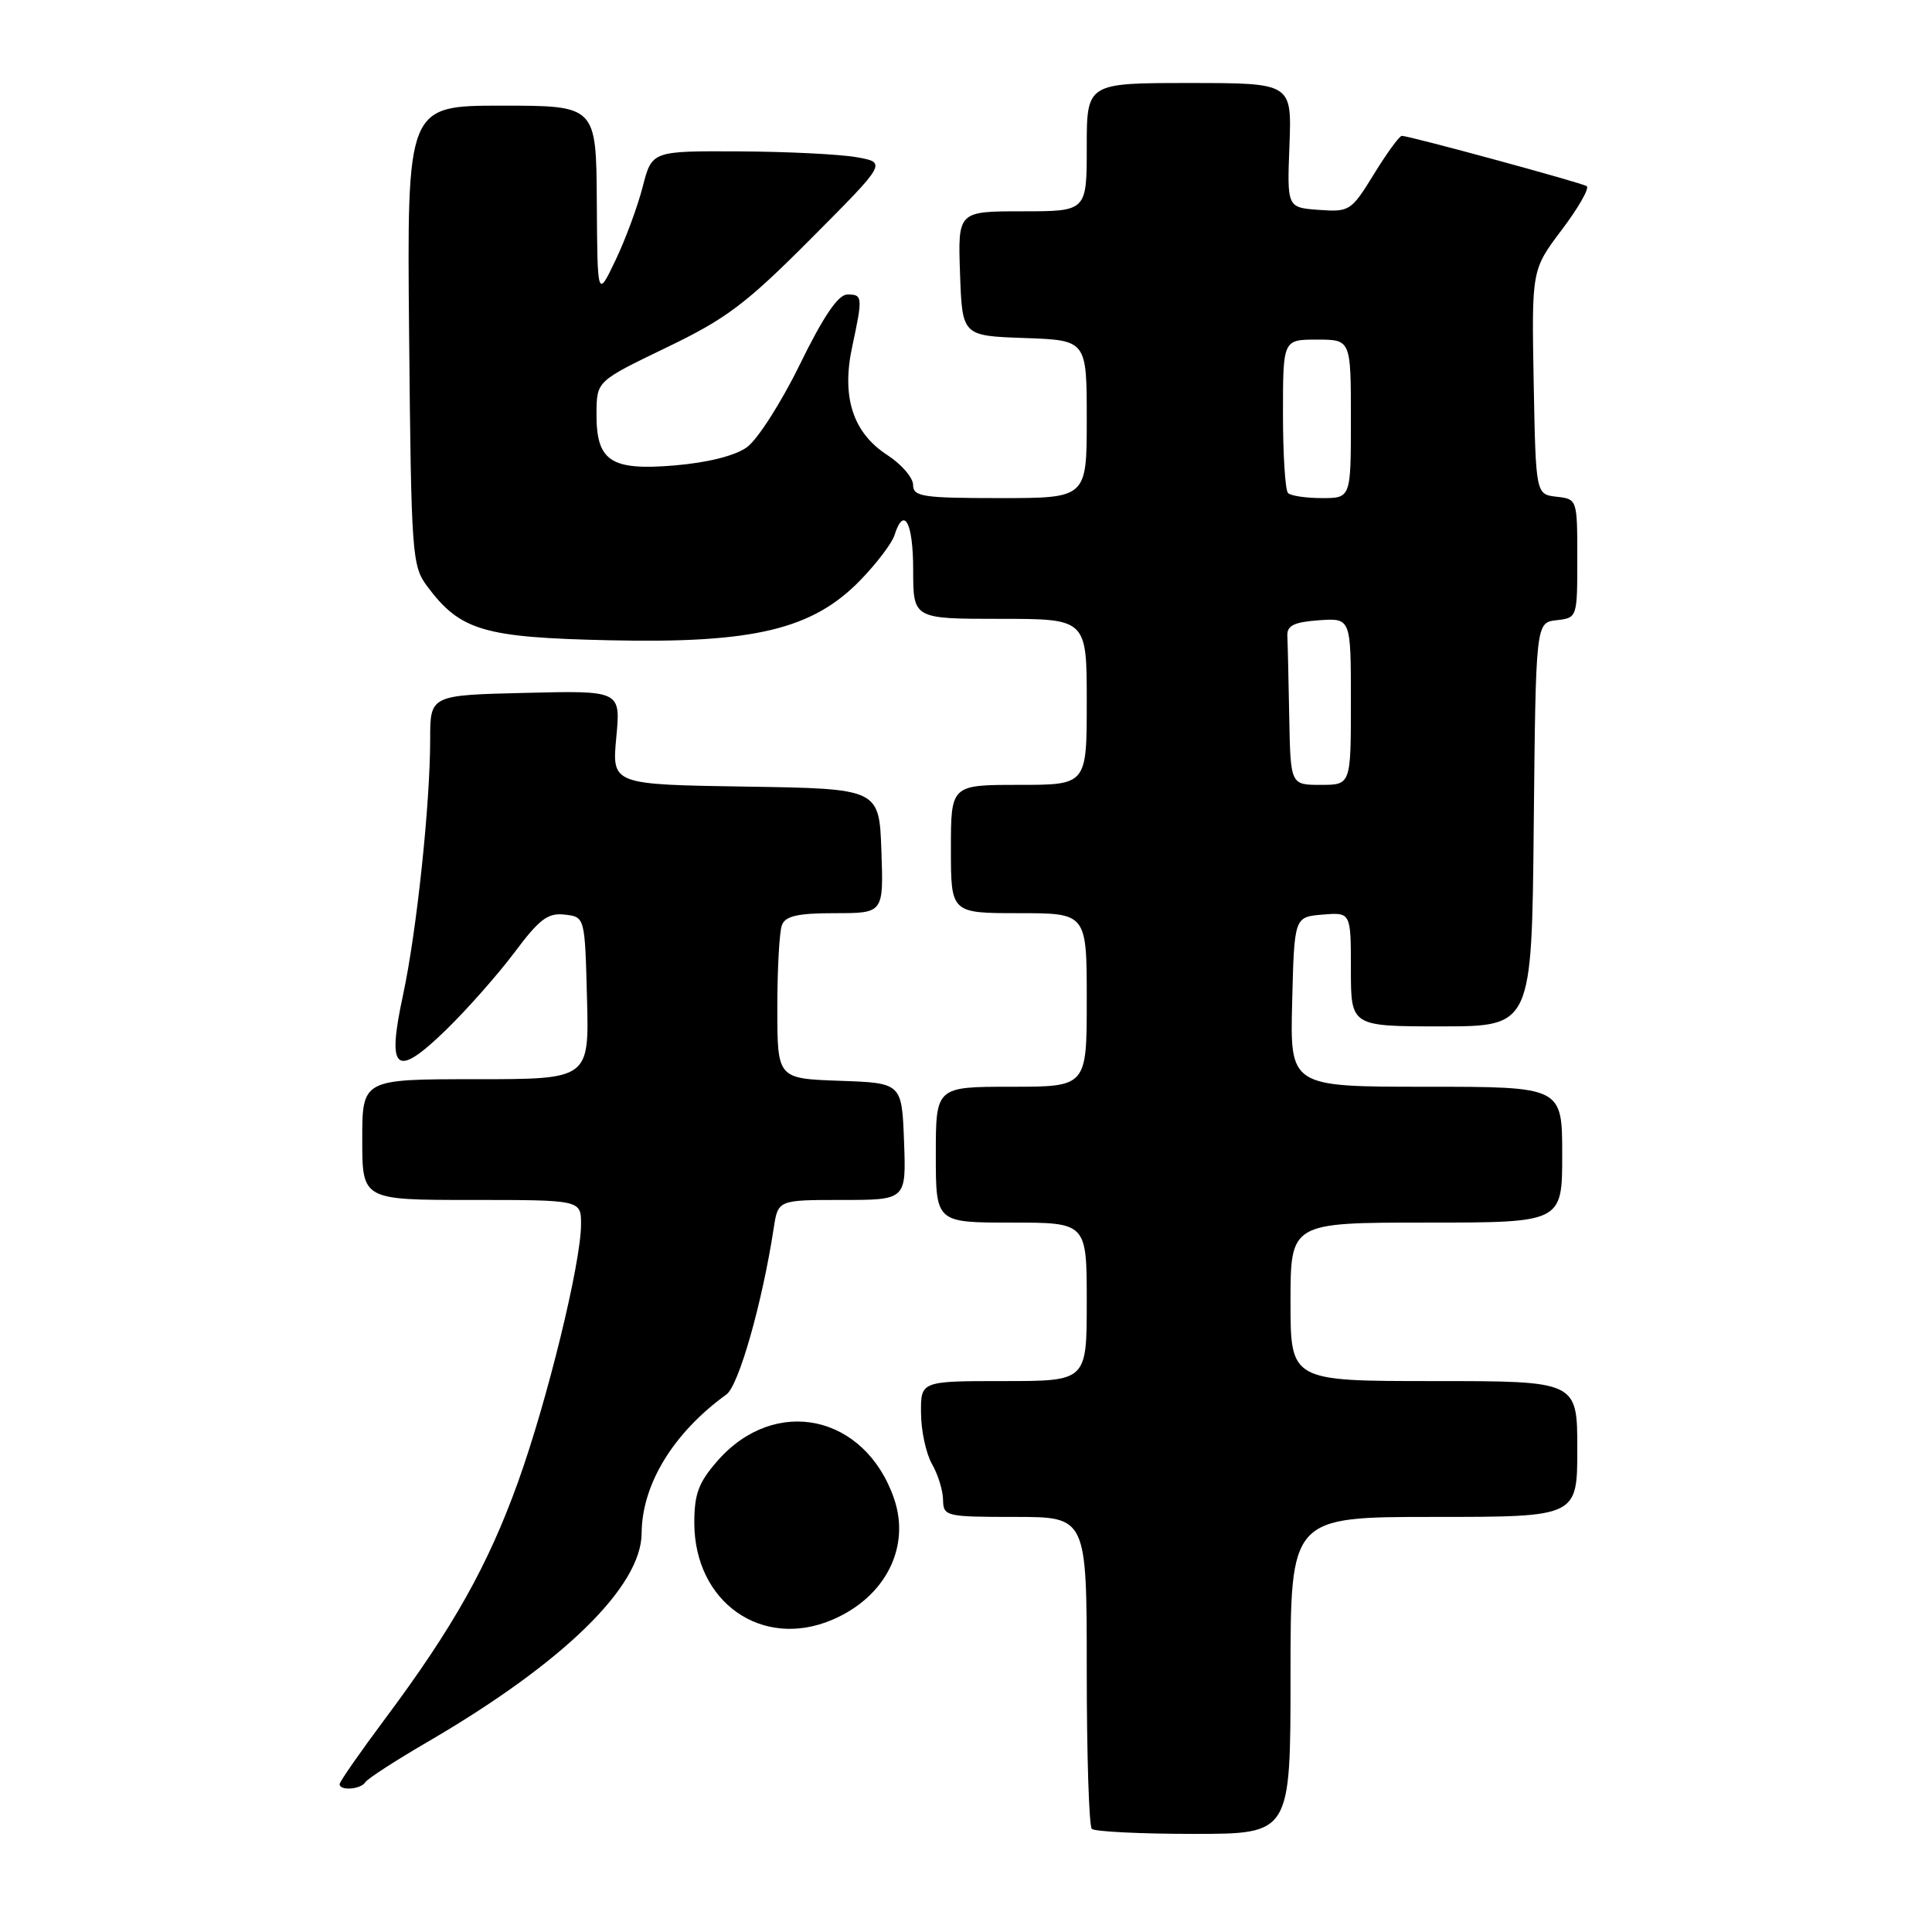 <?xml version="1.0" encoding="UTF-8" standalone="no"?>
<!DOCTYPE svg PUBLIC "-//W3C//DTD SVG 1.1//EN" "http://www.w3.org/Graphics/SVG/1.1/DTD/svg11.dtd" >
<svg xmlns="http://www.w3.org/2000/svg" xmlns:xlink="http://www.w3.org/1999/xlink" version="1.1" viewBox="0 0 256 256">
 <g >
 <path fill="currentColor"
d=" M 171.00 222.00 C 171.00 201.00 171.00 201.00 190.00 201.00 C 209.00 201.00 209.00 201.00 209.00 192.00 C 209.00 183.00 209.00 183.00 190.00 183.00 C 171.00 183.00 171.00 183.00 171.00 172.50 C 171.00 162.00 171.00 162.00 189.00 162.00 C 207.00 162.00 207.00 162.00 207.00 153.00 C 207.00 144.00 207.00 144.00 188.97 144.00 C 170.93 144.00 170.93 144.00 171.22 132.75 C 171.50 121.50 171.50 121.50 175.25 121.19 C 179.00 120.88 179.00 120.88 179.00 128.44 C 179.00 136.00 179.00 136.00 190.98 136.00 C 202.97 136.00 202.97 136.00 203.23 109.25 C 203.50 82.50 203.50 82.50 206.25 82.18 C 208.99 81.87 209.00 81.84 209.00 74.00 C 209.00 66.16 208.99 66.13 206.25 65.82 C 203.50 65.50 203.50 65.50 203.22 50.63 C 202.95 35.75 202.95 35.75 206.96 30.43 C 209.17 27.50 210.65 24.91 210.24 24.66 C 209.45 24.18 186.73 18.00 185.75 18.00 C 185.43 18.00 183.77 20.28 182.06 23.06 C 179.04 27.97 178.83 28.10 174.74 27.81 C 170.54 27.50 170.54 27.50 170.86 19.25 C 171.17 11.00 171.17 11.00 157.59 11.00 C 144.00 11.00 144.00 11.00 144.00 19.50 C 144.00 28.00 144.00 28.00 135.46 28.00 C 126.92 28.00 126.92 28.00 127.21 36.25 C 127.50 44.50 127.50 44.50 135.75 44.79 C 144.00 45.08 144.00 45.08 144.00 55.54 C 144.00 66.00 144.00 66.00 132.50 66.00 C 122.22 66.00 121.00 65.81 120.99 64.25 C 120.98 63.29 119.45 61.51 117.58 60.30 C 113.02 57.35 111.48 52.63 112.92 45.94 C 114.34 39.33 114.31 38.99 112.25 39.03 C 111.05 39.05 109.09 41.95 106.00 48.26 C 103.53 53.32 100.36 58.27 98.96 59.27 C 97.37 60.40 93.77 61.30 89.41 61.67 C 80.87 62.39 78.98 61.11 79.04 54.68 C 79.08 50.50 79.08 50.50 88.29 46.06 C 96.27 42.22 98.83 40.29 107.50 31.58 C 117.50 21.54 117.50 21.54 113.50 20.83 C 111.30 20.44 104.30 20.09 97.94 20.06 C 86.38 20.00 86.38 20.00 85.16 24.75 C 84.49 27.36 82.87 31.75 81.55 34.50 C 79.16 39.50 79.16 39.50 79.08 26.75 C 79.00 14.00 79.00 14.00 66.46 14.00 C 53.92 14.00 53.92 14.00 54.21 44.43 C 54.49 73.56 54.59 74.98 56.60 77.68 C 61.00 83.57 64.04 84.47 80.77 84.84 C 99.89 85.27 107.67 83.40 114.00 76.88 C 116.15 74.66 118.19 71.98 118.52 70.92 C 119.78 66.96 121.00 69.22 121.00 75.50 C 121.00 82.00 121.00 82.00 132.50 82.00 C 144.00 82.00 144.00 82.00 144.00 93.00 C 144.00 104.00 144.00 104.00 135.00 104.00 C 126.00 104.00 126.00 104.00 126.00 112.50 C 126.00 121.00 126.00 121.00 135.00 121.00 C 144.00 121.00 144.00 121.00 144.00 132.50 C 144.00 144.00 144.00 144.00 134.00 144.00 C 124.00 144.00 124.00 144.00 124.00 153.00 C 124.00 162.00 124.00 162.00 134.00 162.00 C 144.00 162.00 144.00 162.00 144.00 172.50 C 144.00 183.00 144.00 183.00 133.00 183.00 C 122.00 183.00 122.00 183.00 122.04 187.25 C 122.05 189.59 122.71 192.62 123.50 194.00 C 124.29 195.38 124.95 197.51 124.96 198.75 C 125.00 200.92 125.33 201.00 134.50 201.00 C 144.00 201.00 144.00 201.00 144.00 221.33 C 144.00 232.52 144.30 241.97 144.67 242.33 C 145.03 242.70 151.11 243.00 158.17 243.00 C 171.00 243.00 171.00 243.00 171.00 222.00 Z  M 48.40 236.16 C 48.69 235.69 52.43 233.27 56.71 230.78 C 74.64 220.33 84.98 210.24 85.02 203.16 C 85.06 196.67 89.23 189.85 96.26 184.77 C 97.89 183.59 101.00 172.65 102.52 162.75 C 103.09 159.00 103.09 159.00 111.59 159.00 C 120.08 159.00 120.08 159.00 119.79 151.25 C 119.50 143.50 119.50 143.50 111.25 143.21 C 103.00 142.92 103.00 142.92 103.00 133.54 C 103.00 128.38 103.27 123.45 103.61 122.58 C 104.07 121.37 105.70 121.00 110.65 121.00 C 117.08 121.00 117.08 121.00 116.79 112.75 C 116.50 104.50 116.50 104.50 98.79 104.23 C 81.08 103.95 81.08 103.95 81.66 97.73 C 82.25 91.50 82.25 91.50 69.62 91.81 C 57.00 92.11 57.00 92.11 57.00 97.95 C 57.00 106.56 55.21 123.45 53.40 131.86 C 51.22 141.99 52.42 142.96 59.11 136.46 C 61.91 133.73 65.99 129.11 68.18 126.19 C 71.48 121.78 72.60 120.93 74.83 121.19 C 77.50 121.50 77.50 121.50 77.78 132.25 C 78.07 143.00 78.07 143.00 63.03 143.00 C 48.00 143.00 48.00 143.00 48.00 151.00 C 48.00 159.00 48.00 159.00 62.50 159.00 C 77.00 159.00 77.00 159.00 76.99 162.25 C 76.98 167.36 72.53 185.55 68.65 196.35 C 64.68 207.40 60.04 215.66 51.09 227.66 C 47.74 232.15 45.00 236.08 45.00 236.41 C 45.00 237.32 47.81 237.11 48.40 236.16 Z  M 110.28 214.63 C 117.31 211.64 120.68 205.02 118.47 198.58 C 114.63 187.43 102.71 184.87 95.09 193.55 C 92.57 196.42 92.00 197.94 92.00 201.78 C 92.01 212.31 100.96 218.60 110.28 214.63 Z  M 170.83 95.00 C 170.74 90.05 170.63 85.21 170.58 84.25 C 170.52 82.89 171.45 82.43 174.75 82.19 C 179.00 81.89 179.00 81.89 179.00 92.94 C 179.00 104.00 179.00 104.00 175.00 104.00 C 171.00 104.00 171.00 104.00 170.83 95.00 Z  M 170.67 65.33 C 170.30 64.97 170.00 60.24 170.00 54.83 C 170.00 45.00 170.00 45.00 174.50 45.00 C 179.00 45.00 179.00 45.00 179.00 55.50 C 179.00 66.00 179.00 66.00 175.17 66.00 C 173.06 66.00 171.03 65.70 170.67 65.33 Z "/>
</g>
</svg>